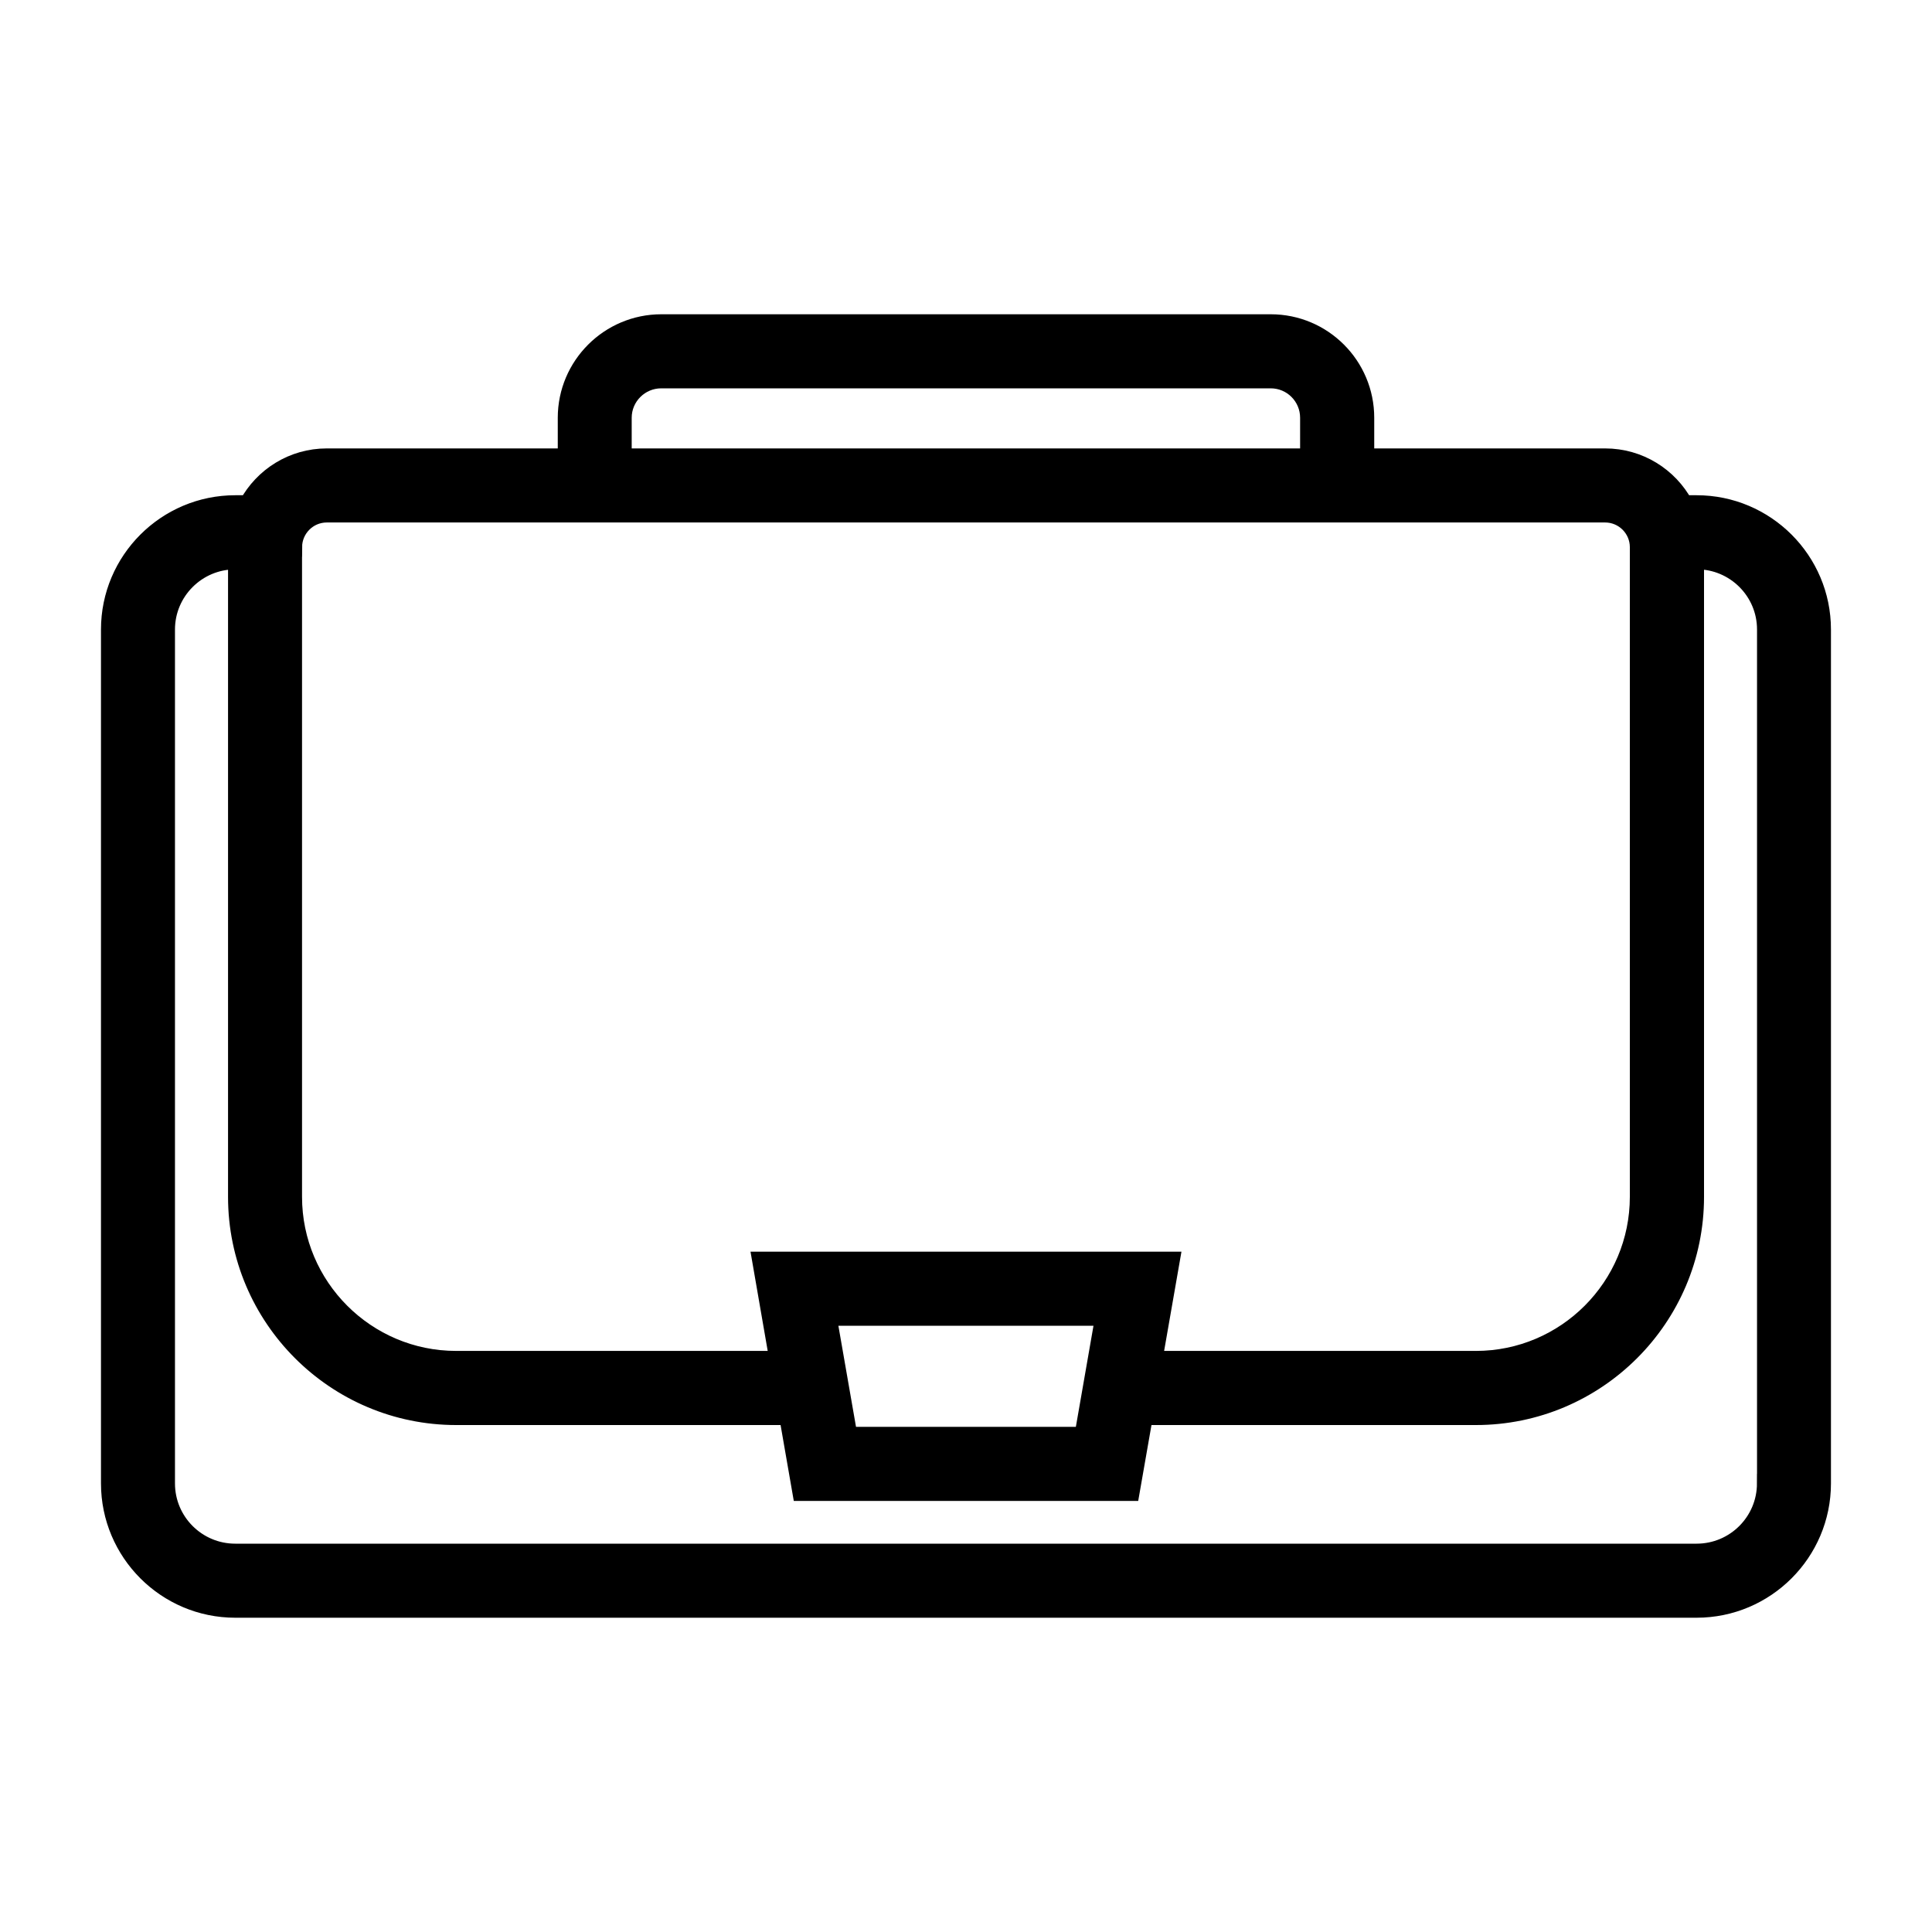 <?xml version="1.0" encoding="utf-8"?>
<!-- Generator: Adobe Illustrator 16.0.0, SVG Export Plug-In . SVG Version: 6.00 Build 0)  -->
<!DOCTYPE svg PUBLIC "-//W3C//DTD SVG 1.1//EN" "http://www.w3.org/Graphics/SVG/1.1/DTD/svg11.dtd">
<svg version="1.1" id="Layer_1" xmlns="http://www.w3.org/2000/svg" xmlns:xlink="http://www.w3.org/1999/xlink" x="0px" y="0px"
	 width="30px" height="30px" viewBox="0 0 30 30" enable-background="new 0 0 30 30" xml:space="preserve">
<g>
	<g>
		<path stroke="#000000" stroke-width="0.3" stroke-miterlimit="10" d="M26.345,7.84h-0.203c-0.234-0.433-0.691-0.727-1.218-0.727
			h-3.735V6.487c0-0.803-0.651-1.457-1.457-1.457h-9.463c-0.804,0-1.458,0.654-1.458,1.457v0.626H5.074
			c-0.525,0-0.981,0.294-1.216,0.727H3.653c-1.066,0-1.935,0.868-1.935,1.935v13.259c0,1.067,0.868,1.936,1.935,1.936h22.691
			c1.068,0,1.937-0.868,1.937-1.936V9.775C28.281,8.708,27.413,7.84,26.345,7.84L26.345,7.84z M9.659,6.487
			c0-0.335,0.274-0.607,0.609-0.607h9.463c0.336,0,0.607,0.272,0.607,0.607v0.626H9.659V6.487z M4.541,8.496
			c0-0.293,0.239-0.533,0.533-0.533h19.85c0.295,0,0.534,0.24,0.534,0.533v10.088c0,1.402-1.139,2.543-2.541,2.543h-5.019
			l0.269-1.541h-6.335l0.267,1.541H7.083c-1.402,0-2.543-1.141-2.543-2.543V8.496L4.541,8.496z M17.158,20.436l-0.326,1.87h-3.666
			l-0.326-1.87H17.158z M27.432,23.034c0,0.6-0.487,1.086-1.087,1.086H3.653c-0.599,0-1.086-0.486-1.086-1.086V9.775
			c0-0.597,0.487-1.084,1.086-1.084h0.038v9.894c0,1.871,1.522,3.393,3.393,3.393h5.163l0.205,1.178h5.096l0.206-1.178h5.164
			c1.869,0,3.392-1.521,3.392-3.393V8.69h0.036c0.6,0,1.087,0.486,1.087,1.084V23.034z M27.432,23.034"/>
	</g>
</g>
<g display="none">
	<g display="inline">
		<path d="M27.257,20.586l-1.648-4.416V9.291c-0.002-0.172-0.087-0.333-0.227-0.434L14.489,1.02l0,0
			C14.303,0.878,14.04,0.868,13.84,1.01L2.937,8.857c-0.142,0.1-0.225,0.262-0.228,0.434c-0.002,0.172,0.078,0.337,0.216,0.44
			l5.508,4.191v1.641c0,2.436,0.979,4.591,2.471,5.882v1.601c-1.521,0.354-6.378,1.763-7.257,5.372
			c-0.04,0.164-0.002,0.335,0.101,0.468c0.104,0.129,0.261,0.207,0.428,0.207h19.965c0.168,0,0.324-0.078,0.43-0.207
			c0.102-0.134,0.139-0.304,0.101-0.468c-0.88-3.609-5.736-5.019-7.258-5.372v-1.601c1.492-1.292,2.471-3.446,2.471-5.882v-1.641
			l4.636-3.525v5.773l-1.648,4.416c-0.104,0.283,0.038,0.597,0.319,0.701c0.063,0.024,0.127,0.033,0.19,0.033
			c0.222,0,0.428-0.134,0.511-0.354l0.628-1.683v1.492c0,0.301,0.244,0.544,0.545,0.544c0.3,0,0.544-0.243,0.544-0.544v-1.492
			l0.629,1.683c0.08,0.22,0.288,0.354,0.511,0.354c0.062,0,0.128-0.01,0.188-0.033C27.219,21.183,27.362,20.869,27.257,20.586
			L27.257,20.586z M4.941,28.002c0.279-0.601,0.709-1.119,1.221-1.568l1.262,1.568H4.941z M8.823,28.002l-1.788-2.219
			c0.824-0.531,1.736-0.925,2.521-1.202l2.719,3.421H8.823z M14.743,28.002h-1.076l-0.514-0.648h2.105L14.743,28.002z
			 M23.378,28.002h-2.395l1.227-1.521C22.697,26.917,23.108,27.422,23.378,28.002L23.378,28.002z M21.344,25.819l-1.759,2.183
			h-3.451l2.699-3.397C19.623,24.886,20.527,25.283,21.344,25.819L21.344,25.819z M17.724,24.251l-1.602,2.014h-3.835L10.67,24.23
			c0.523-0.141,0.862-0.206,0.876-0.209c0.259-0.047,0.446-0.272,0.446-0.536v-1.3c0.669,0.344,1.4,0.53,2.166,0.53
			c0.767,0,1.499-0.187,2.167-0.53v1.3c0,0.264,0.188,0.489,0.447,0.536C16.786,24.024,17.159,24.094,17.724,24.251L17.724,24.251z
			 M14.158,21.629c-2.349,0-4.294-2.299-4.594-5.267c0.915-0.58,4.05-2.461,7.075-3.055c0.204,0.937,0.756,2.803,2.03,3.658
			C18.183,19.638,16.346,21.629,14.158,21.629L14.158,21.629z M9.522,15.106v-0.364c0.504-1.157,2.512-2.052,4.641-2.052
			c0.166,0,0.33,0.006,0.492,0.017C12.523,13.4,10.581,14.47,9.522,15.106L9.522,15.106z M18.797,15.563c0,0.02,0,0.039-0.001,0.057
			c-0.438-0.531-0.744-1.276-0.938-1.926c0.44,0.303,0.771,0.659,0.938,1.048V15.563L18.797,15.563z M18.797,13.05
			c-1.087-0.886-2.79-1.449-4.634-1.449c-1.847,0-3.554,0.564-4.641,1.451v-0.997c0-1.44,2.126-2.659,4.641-2.659
			c2.512,0,4.634,1.219,4.634,2.659V13.05z M19.884,12.554v-0.498c0-2.101-2.512-3.747-5.721-3.747c-1.482,0-2.886,0.362-3.95,1.019
			c-1.148,0.708-1.78,1.677-1.78,2.728v0.498L4.169,9.311l9.989-7.188l9.991,7.188L19.884,12.554z M19.884,12.554"/>
	</g>
</g>
<g display="none">
	<path display="inline" stroke="#000000" stroke-width="0.3" stroke-miterlimit="10" d="M7.593,14.806
		c0.129,0,0.233-0.104,0.233-0.232c0-0.129-0.104-0.233-0.233-0.233c-2.774,0-5.031,2.283-5.031,5.088
		c0,0.128,0.104,0.233,0.232,0.233s0.232-0.105,0.232-0.233C3.026,16.88,5.075,14.806,7.593,14.806L7.593,14.806z M7.593,14.806"/>
	<path display="inline" stroke="#000000" stroke-width="0.3" stroke-miterlimit="10" d="M7.485,15.551
		c-2.115,0-3.837,1.74-3.837,3.878s1.722,3.878,3.837,3.878c2.116,0,3.837-1.74,3.837-3.878S9.602,15.551,7.485,15.551L7.485,15.551
		z M7.485,22.841c-1.858,0-3.371-1.53-3.371-3.412s1.513-3.413,3.371-3.413c1.859,0,3.371,1.531,3.371,3.413
		S9.345,22.841,7.485,22.841L7.485,22.841z M7.485,22.841"/>
	<path display="inline" stroke="#000000" stroke-width="0.3" stroke-miterlimit="10" d="M22.487,14.374
		c-0.128,0-0.232,0.104-0.232,0.233c0,0.128,0.104,0.231,0.232,0.231c2.518,0,4.565,2.075,4.565,4.623
		c0,0.129,0.104,0.231,0.233,0.231c0.127,0,0.232-0.103,0.232-0.231C27.519,16.656,25.261,14.374,22.487,14.374L22.487,14.374z
		 M22.487,14.374"/>
	<g display="inline">
		<path stroke="#000000" stroke-width="0.3" stroke-miterlimit="10" d="M22.358,15.551c-2.115,0-3.837,1.74-3.837,3.878
			s1.722,3.878,3.837,3.878c2.114,0,3.836-1.74,3.836-3.878S24.473,15.551,22.358,15.551L22.358,15.551z M22.358,22.841
			c-1.859,0-3.372-1.53-3.372-3.412s1.513-3.413,3.372-3.413c1.857,0,3.369,1.531,3.369,3.413S24.216,22.841,22.358,22.841
			L22.358,22.841z M22.358,22.841"/>
		<path stroke="#000000" stroke-width="0.3" stroke-miterlimit="10" d="M27.317,15.901c-0.007-0.012-0.012-0.022-0.021-0.033
			l-5.119-7.013c-0.034-0.047-0.066-0.093-0.102-0.136l-0.754-1.034c-0.003-0.004-0.006-0.008-0.009-0.012
			c-0.399-0.607-0.976-1.052-1.635-1.287l-0.811-1.108c-0.491-0.646-0.85-0.767-1.463-0.796c-0.509-0.024-1.022,0.192-1.374,0.577
			c-0.319,0.349-0.466,0.8-0.406,1.239l0.032,0.339l0.126,1.156c0.001,0.009,0.003,0.016,0.005,0.022
			c-0.189,0.32-0.325,0.674-0.398,1.052c-0.116-0.065-0.249-0.104-0.39-0.104l0,0c-0.141,0-0.274,0.038-0.391,0.104
			c-0.068-0.361-0.196-0.7-0.373-1.009l0.133-1.224l0.033-0.337c0.06-0.438-0.089-0.89-0.406-1.239
			c-0.353-0.385-0.867-0.602-1.375-0.577c-0.614,0.029-0.97,0.15-1.465,0.8l-0.798,1.092c-0.674,0.232-1.265,0.681-1.672,1.3
			C8.683,7.677,8.68,7.681,8.677,7.685L2.7,15.869c-0.01,0.013-0.02,0.029-0.024,0.045c-0.697,0.994-1.107,2.207-1.107,3.515
			c0,3.359,2.703,6.092,6.024,6.092c2.946,0,5.405-2.149,5.924-4.98c0.338,0.457,0.877,0.755,1.483,0.755
			c0.607,0,1.146-0.298,1.484-0.755c0.518,2.829,2.977,4.98,5.924,4.98c3.32,0,6.023-2.732,6.023-6.092
			C28.432,18.115,28.019,16.896,27.317,15.901L27.317,15.901z M16.663,17.594l-0.713-6.656c0.001-1.785,1.431-3.236,3.191-3.236
			c0.992,0,1.937,0.48,2.562,1.298l0.096,0.128c0.011,0.017,0.023,0.033,0.034,0.051c0.005,0.007,0.013,0.012,0.017,0.02l3.661,5.01
			c-0.908-0.553-1.97-0.871-3.103-0.871C19.718,13.336,17.435,15.127,16.663,17.594L16.663,17.594z M20.638,7.564
			c-0.468-0.214-0.976-0.33-1.496-0.33c-0.986,0-1.905,0.385-2.593,1.083c-0.323,0.327-0.576,0.707-0.755,1.118
			c0.035-1.532,1.276-2.77,2.799-2.77C19.378,6.666,20.111,6.994,20.638,7.564L20.638,7.564z M16.119,6.589l-0.032-0.342
			c0-0.003-0.003-0.007-0.003-0.01c-0.042-0.306,0.061-0.613,0.29-0.864c0.26-0.286,0.637-0.446,1.008-0.427
			c0.479,0.022,0.712,0.084,1.112,0.61l0.488,0.667c-0.129-0.016-0.258-0.022-0.39-0.022c-0.948,0-1.802,0.409-2.4,1.064
			L16.119,6.589z M14.999,9.23L14.999,9.23c0.169,0,0.309,0.126,0.329,0.296c0,0,0,0,0,0.001l0.073,0.659
			c0,0.005,0.002,0.01,0.002,0.014l0.84,7.85c-0.327-0.303-0.765-0.487-1.243-0.487s-0.914,0.184-1.242,0.486l0.846-7.851
			l0.065-0.67C14.689,9.356,14.83,9.23,14.999,9.23L14.999,9.23z M8.132,9.222C8.145,9.208,8.158,9.194,8.17,9.178
			c0.621-0.926,1.629-1.477,2.693-1.477c1.759,0,3.189,1.452,3.189,3.238c0,0.007,0.001,0.012,0.002,0.019l-0.717,6.637
			c-0.771-2.467-3.055-4.259-5.745-4.259c-1.136,0-2.198,0.319-3.105,0.875L8.132,9.222z M11.527,5.56
			c0.404-0.529,0.639-0.591,1.115-0.614c0.372-0.019,0.748,0.142,1.008,0.427c0.229,0.25,0.333,0.558,0.289,0.864
			c0,0.003,0,0.007-0.001,0.01l-0.033,0.339l-0.076,0.705c-0.599-0.669-1.463-1.09-2.425-1.09c-0.121,0-0.24,0.007-0.359,0.019
			L11.527,5.56z M11.404,6.666c1.52,0,2.76,1.232,2.8,2.761c-0.18-0.409-0.431-0.785-0.751-1.109
			c-0.687-0.698-1.605-1.083-2.59-1.083c-0.524,0-1.037,0.118-1.506,0.333C9.883,6.996,10.619,6.666,11.404,6.666L11.404,6.666z
			 M7.593,25.055c-3.064,0-5.56-2.523-5.56-5.626c0-3.104,2.495-5.627,5.56-5.627c3.066,0,5.56,2.523,5.56,5.627
			C13.152,22.531,10.659,25.055,7.593,25.055L7.593,25.055z M15,20.83c-0.762,0-1.383-0.629-1.383-1.401s0.621-1.401,1.383-1.401
			c0.763,0,1.382,0.629,1.382,1.401S15.763,20.83,15,20.83L15,20.83z M22.408,25.055c-3.066,0-5.561-2.523-5.561-5.626
			c0-3.104,2.494-5.627,5.561-5.627c3.063,0,5.559,2.523,5.559,5.627C27.967,22.531,25.472,25.055,22.408,25.055L22.408,25.055z
			 M22.408,25.055"/>
	</g>
</g>
</svg>
